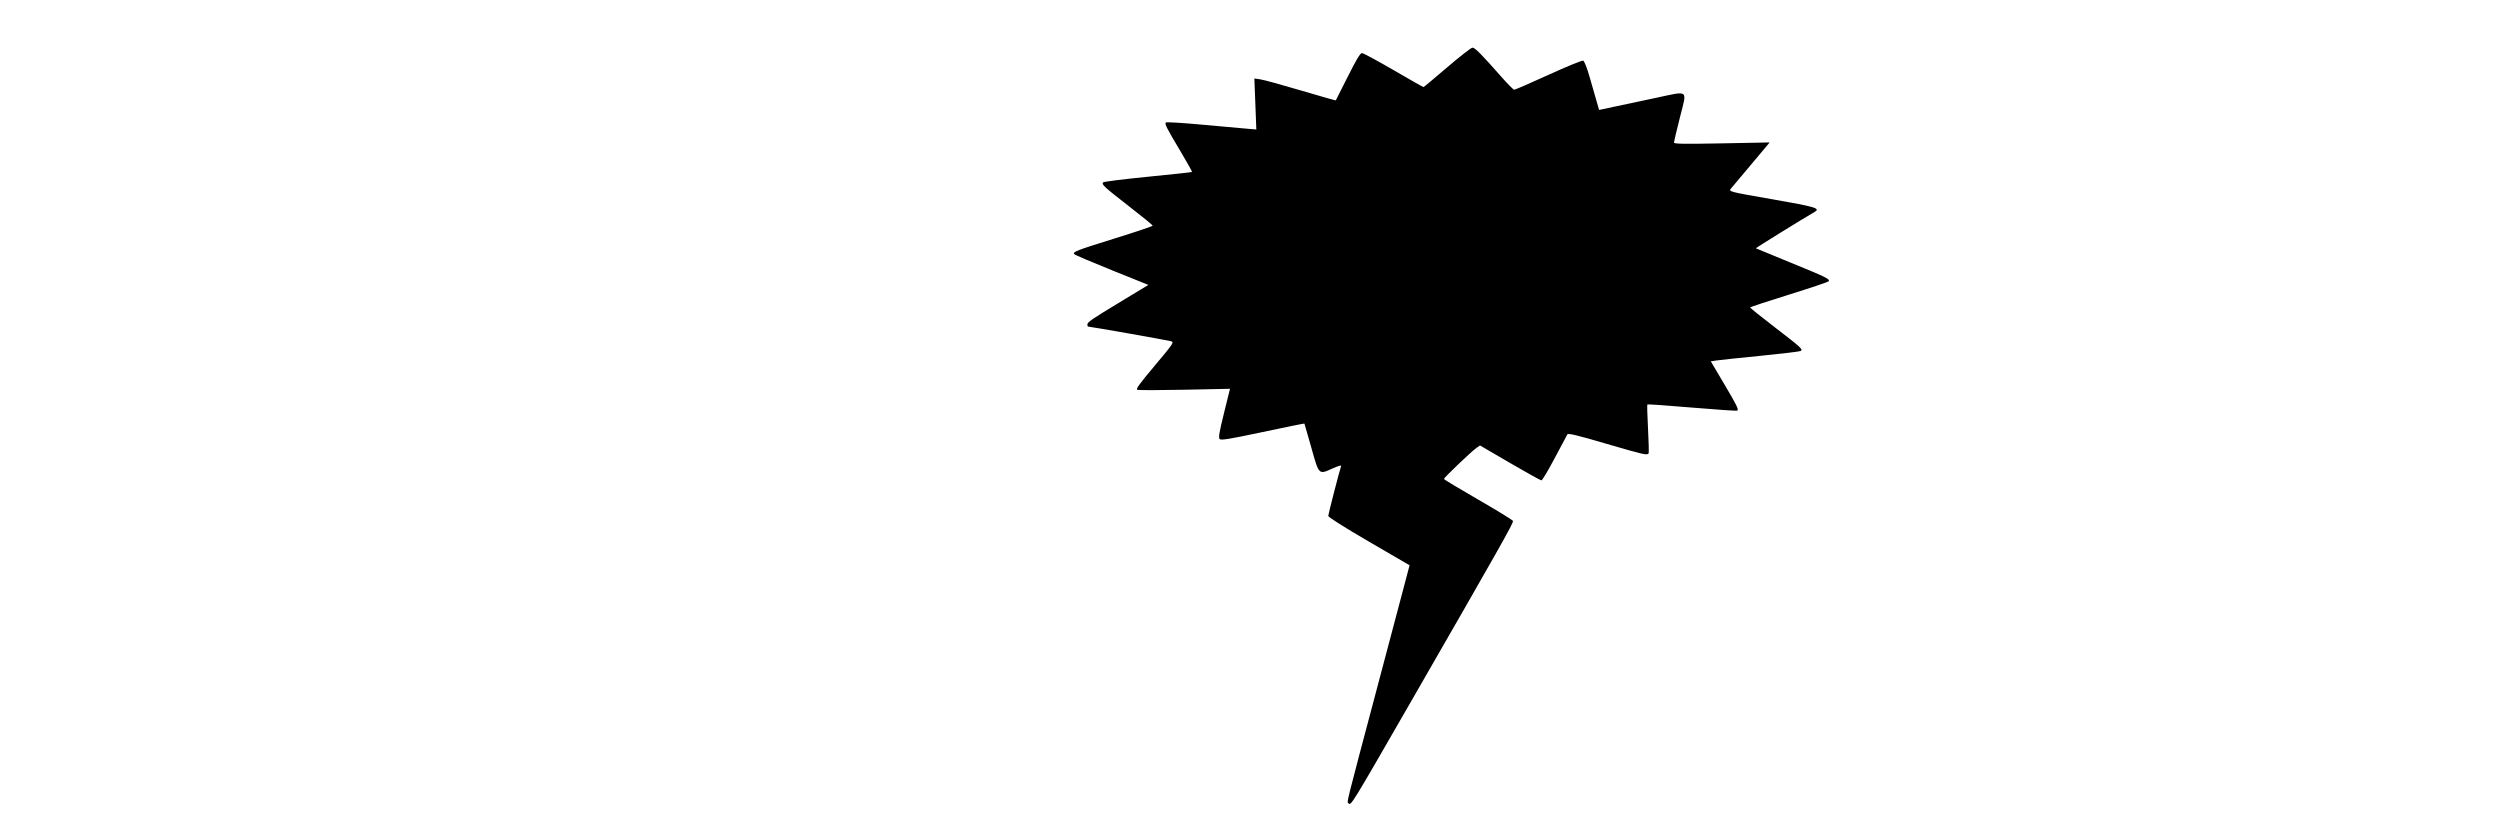<svg id="svg" xmlns="http://www.w3.org/2000/svg" xmlns:xlink="http://www.w3.org/1999/xlink" width="400" height="133.261" viewBox="0, 0, 400,133.261"><g id="svgg"><path id="path0" d="M231.544 10.777 C 229.524 12.513,227.819 13.933,227.756 13.934 C 227.692 13.935,225.537 12.712,222.965 11.217 C 220.394 9.721,218.120 8.496,217.911 8.495 C 217.636 8.493,217.013 9.529,215.654 12.248 C 214.622 14.314,213.756 16.029,213.728 16.060 C 213.701 16.091,211.189 15.377,208.146 14.474 C 205.103 13.571,202.182 12.771,201.655 12.697 L 200.698 12.561 200.856 16.640 L 201.014 20.719 199.201 20.564 C 198.203 20.479,194.986 20.190,192.052 19.922 C 189.118 19.653,186.636 19.508,186.536 19.599 C 186.308 19.807,186.643 20.463,188.955 24.338 C 189.975 26.047,190.770 27.478,190.723 27.518 C 190.676 27.558,187.505 27.900,183.676 28.279 C 179.848 28.658,176.623 29.060,176.511 29.173 C 176.193 29.490,176.618 29.884,180.675 33.033 C 182.741 34.637,184.431 36.019,184.431 36.105 C 184.431 36.191,181.663 37.123,178.280 38.176 C 172.159 40.082,171.641 40.283,171.875 40.661 C 171.943 40.771,174.640 41.923,177.869 43.223 L 183.740 45.586 179.525 48.137 C 174.524 51.164,173.979 51.538,173.979 51.947 C 173.979 52.119,174.046 52.259,174.128 52.259 C 174.479 52.259,186.981 54.468,187.423 54.608 C 187.873 54.751,187.665 55.055,184.764 58.499 C 182.314 61.409,181.696 62.265,181.970 62.371 C 182.165 62.445,185.581 62.439,189.562 62.357 L 196.800 62.207 195.839 66.096 C 195.067 69.221,194.932 70.039,195.153 70.256 C 195.372 70.473,196.761 70.243,202.047 69.120 C 205.688 68.345,208.684 67.738,208.707 67.770 C 208.729 67.802,209.228 69.543,209.817 71.639 C 211.055 76.047,210.973 75.968,213.246 74.937 C 214.028 74.582,214.630 74.405,214.583 74.544 C 214.302 75.369,212.520 82.286,212.520 82.550 C 212.520 82.740,215.166 84.411,219.025 86.658 L 225.530 90.445 224.781 93.290 C 224.370 94.855,222.381 102.357,220.362 109.962 C 215.155 129.576,215.482 128.253,215.763 128.534 C 216.158 128.928,216.179 128.893,225.260 113.119 C 240.080 87.377,242.191 83.641,242.075 83.351 C 242.014 83.197,239.503 81.656,236.496 79.927 C 233.489 78.198,231.029 76.714,231.029 76.629 C 231.029 76.429,235.445 72.212,236.212 71.680 L 236.799 71.273 241.590 74.066 C 244.224 75.603,246.491 76.861,246.627 76.862 C 246.763 76.863,247.713 75.272,248.738 73.326 C 249.763 71.380,250.681 69.661,250.777 69.506 C 250.914 69.287,252.281 69.614,256.929 70.976 C 262.930 72.734,263.570 72.881,263.777 72.545 C 263.839 72.445,263.797 70.664,263.684 68.587 C 263.571 66.509,263.523 64.766,263.577 64.712 C 263.631 64.657,266.866 64.885,270.766 65.217 C 274.666 65.548,277.912 65.765,277.979 65.697 C 278.199 65.477,277.876 64.828,275.786 61.296 L 273.724 57.812 274.645 57.674 C 275.152 57.598,278.330 57.262,281.709 56.927 C 285.088 56.592,287.971 56.245,288.115 56.156 C 288.518 55.907,288.200 55.616,283.923 52.330 C 281.777 50.681,280.022 49.273,280.022 49.201 C 280.022 49.128,282.820 48.201,286.239 47.140 C 289.659 46.080,292.515 45.117,292.587 45.001 C 292.807 44.644,292.186 44.340,286.500 42.021 C 283.476 40.788,280.972 39.756,280.936 39.729 C 280.877 39.685,288.727 34.826,290.286 33.941 C 291.351 33.337,290.630 33.116,283.593 31.887 C 276.388 30.629,276.533 30.668,277.008 30.105 C 277.186 29.894,278.640 28.163,280.239 26.257 L 283.147 22.791 275.487 22.938 C 269.406 23.054,267.829 23.027,267.833 22.810 C 267.836 22.660,268.268 20.840,268.792 18.766 C 269.942 14.216,270.316 14.518,264.950 15.657 C 262.641 16.147,259.650 16.782,258.304 17.069 L 255.856 17.590 255.439 16.144 C 255.210 15.349,254.708 13.602,254.324 12.262 C 253.919 10.849,253.493 9.775,253.308 9.705 C 253.134 9.638,250.634 10.660,247.754 11.977 C 244.874 13.294,242.407 14.364,242.271 14.355 C 242.136 14.347,241.241 13.450,240.283 12.362 C 237.073 8.719,235.990 7.621,235.602 7.621 C 235.390 7.621,233.564 9.041,231.544 10.777 " stroke="none" fill="#000000" fill-rule="evenodd"></path></g></svg>